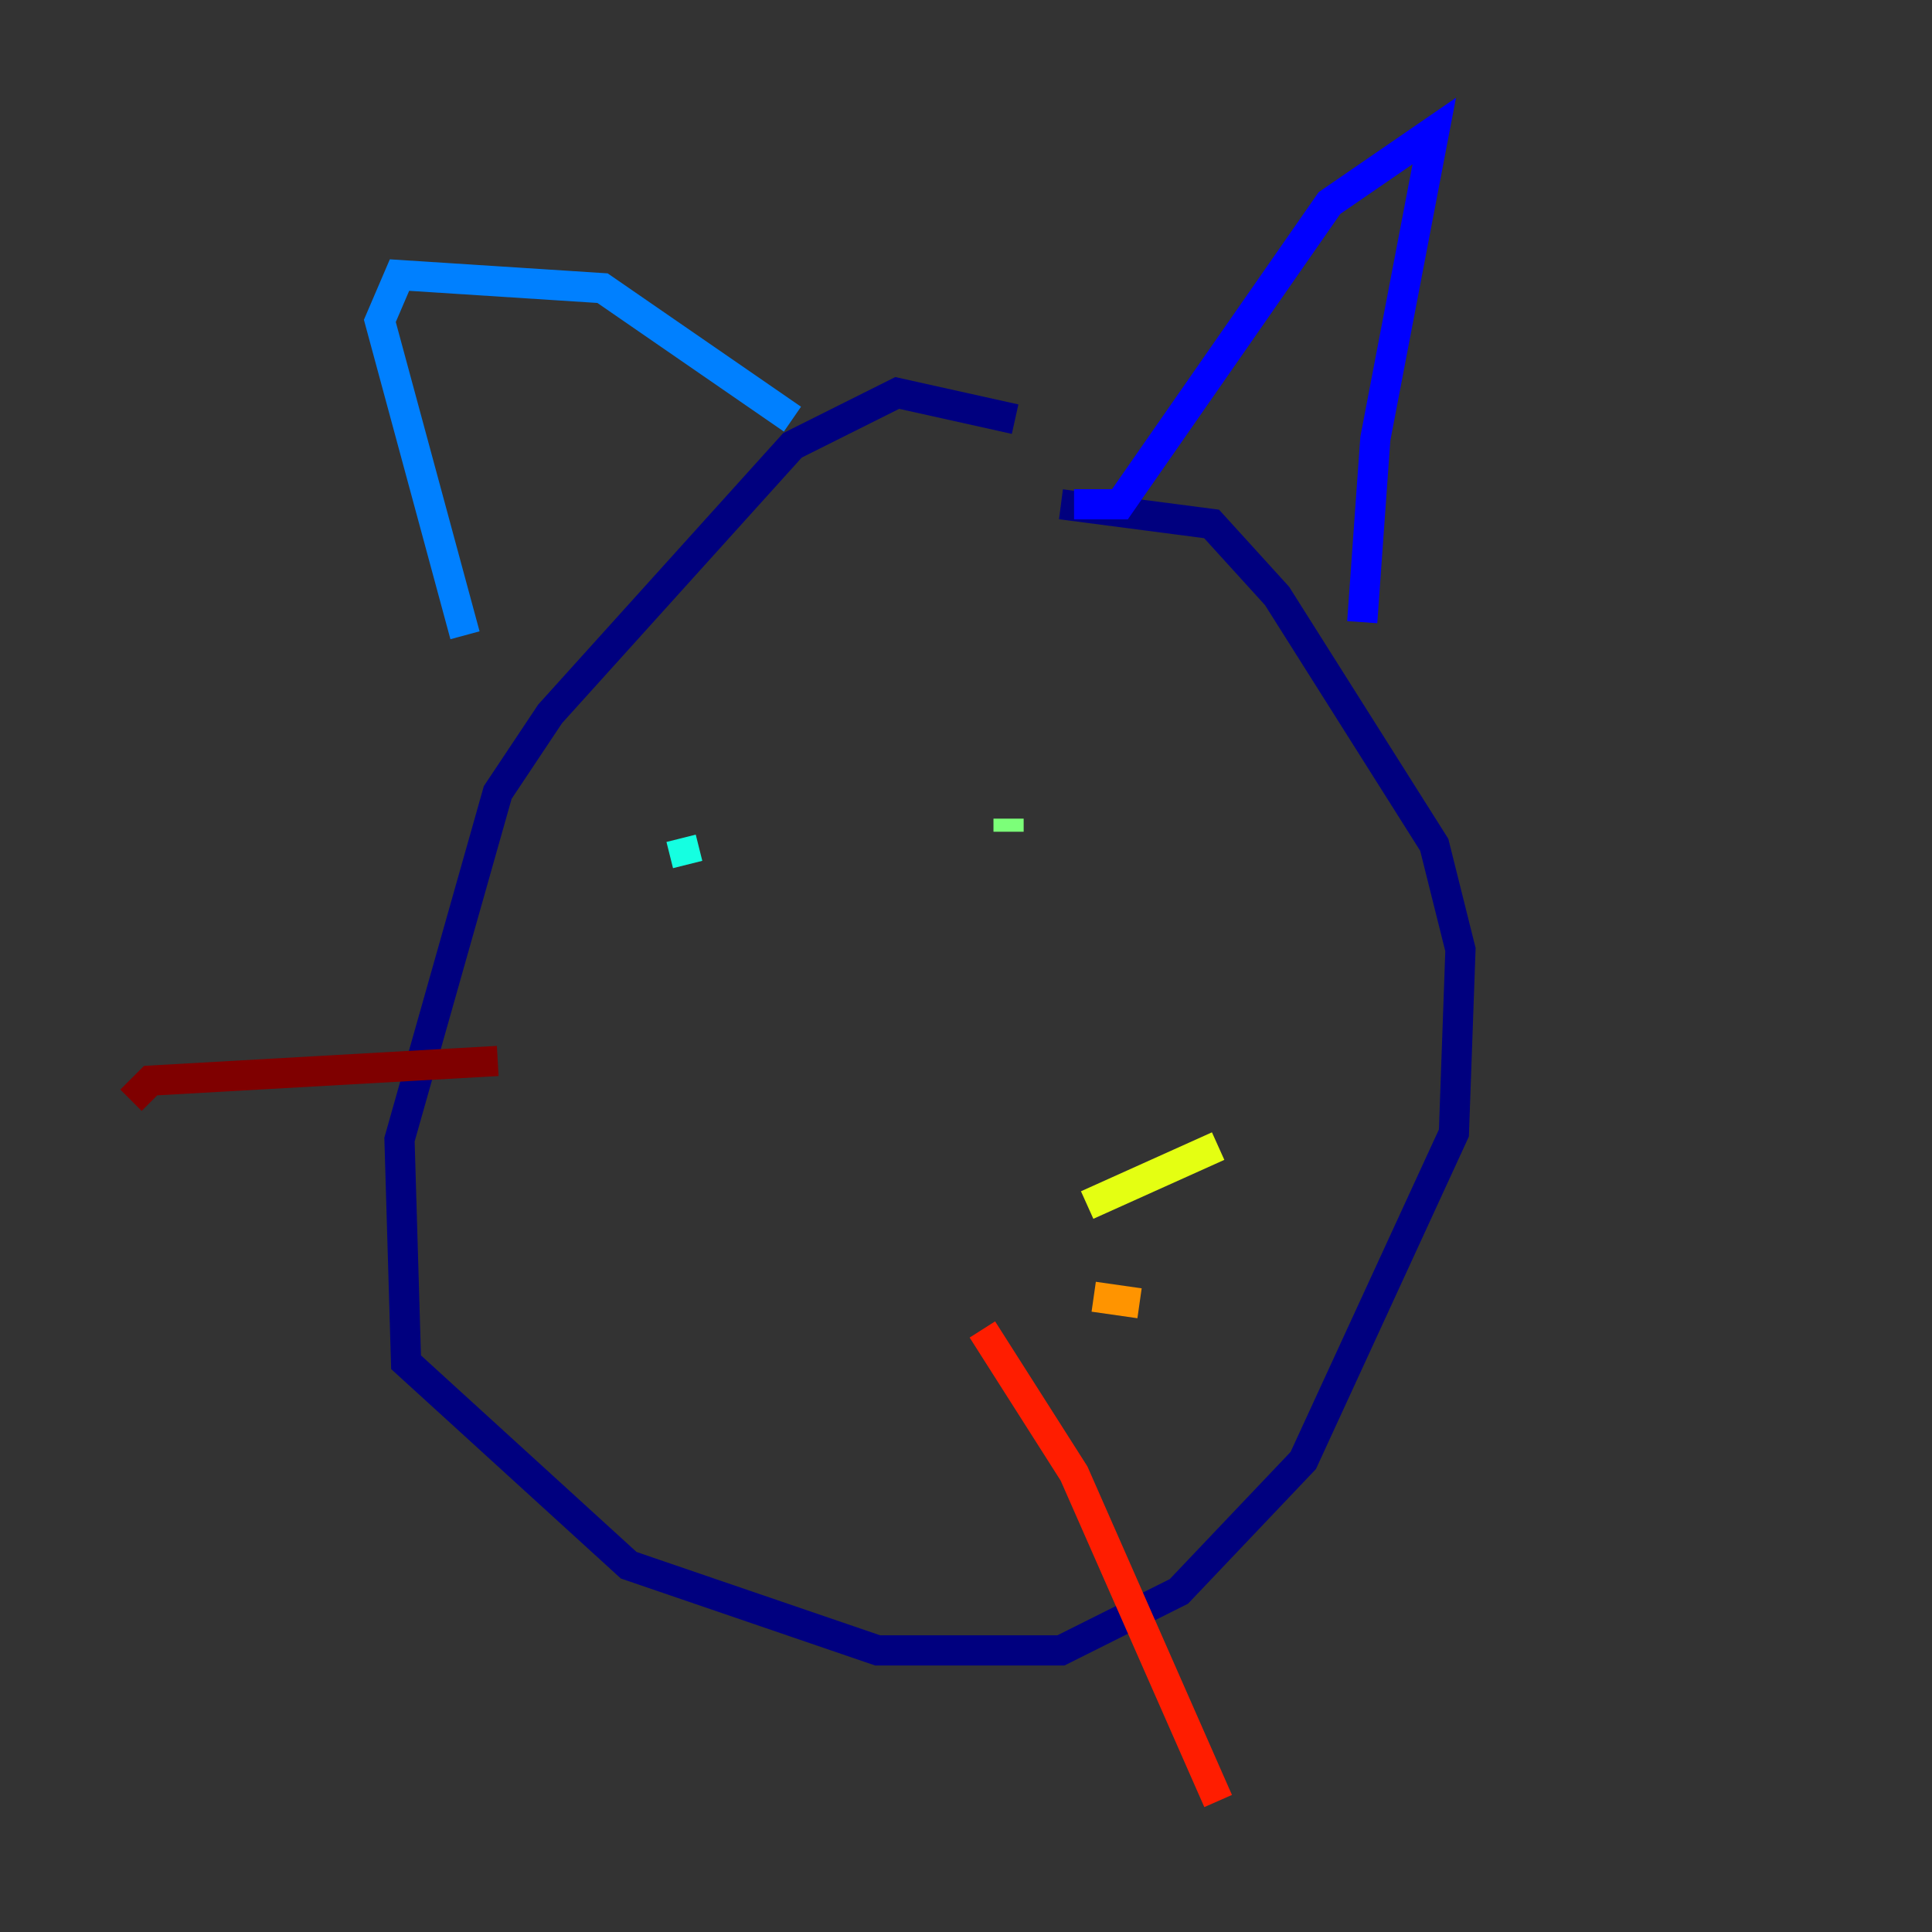 <?xml version="1.0" encoding="utf-8" ?>
<svg baseProfile="tiny" height="128" version="1.2" viewBox="0,0,128,128" width="128" xmlns="http://www.w3.org/2000/svg" xmlns:ev="http://www.w3.org/2001/xml-events" xmlns:xlink="http://www.w3.org/1999/xlink"><rect x="0" y="0" width="128" height="128" fill="#333333" stroke="none"/><defs /><polyline fill="none" points="67.254,27.77 59.444,26.034 52.502,29.505 36.447,47.295 32.976,52.502 26.468,75.498 26.902,90.251 41.654,103.702 58.142,109.342 70.291,109.342 78.102,105.437 86.346,96.759 96.325,75.064 96.759,62.915 95.024,55.973 84.61,39.485 80.271,34.712 70.291,33.41" stroke="#00007f" stroke-width="2" /><polyline fill="none" points="71.159,33.41 74.197,33.41 88.081,13.451 95.024,8.678 91.119,29.071 90.251,41.22" stroke="#0000ff" stroke-width="2" /><polyline fill="none" points="52.502,27.77 39.919,19.091 26.468,18.224 25.166,21.261 30.807,42.088" stroke="#0080ff" stroke-width="2" /><polyline fill="none" points="45.125,55.539 45.559,57.275" stroke="#15ffe1" stroke-width="2" /><polyline fill="none" points="66.82,54.237 66.82,55.105" stroke="#7cff79" stroke-width="2" /><polyline fill="none" points="72.027,79.837 80.705,75.932" stroke="#e4ff12" stroke-width="2" /><polyline fill="none" points="72.461,85.912 75.498,86.346" stroke="#ff9400" stroke-width="2" /><polyline fill="none" points="65.085,88.081 71.159,97.627 80.705,119.322" stroke="#ff1d00" stroke-width="2" /><polyline fill="none" points="32.976,70.291 9.98,71.593 8.678,72.895" stroke="#7f0000" stroke-width="2" /></svg>
